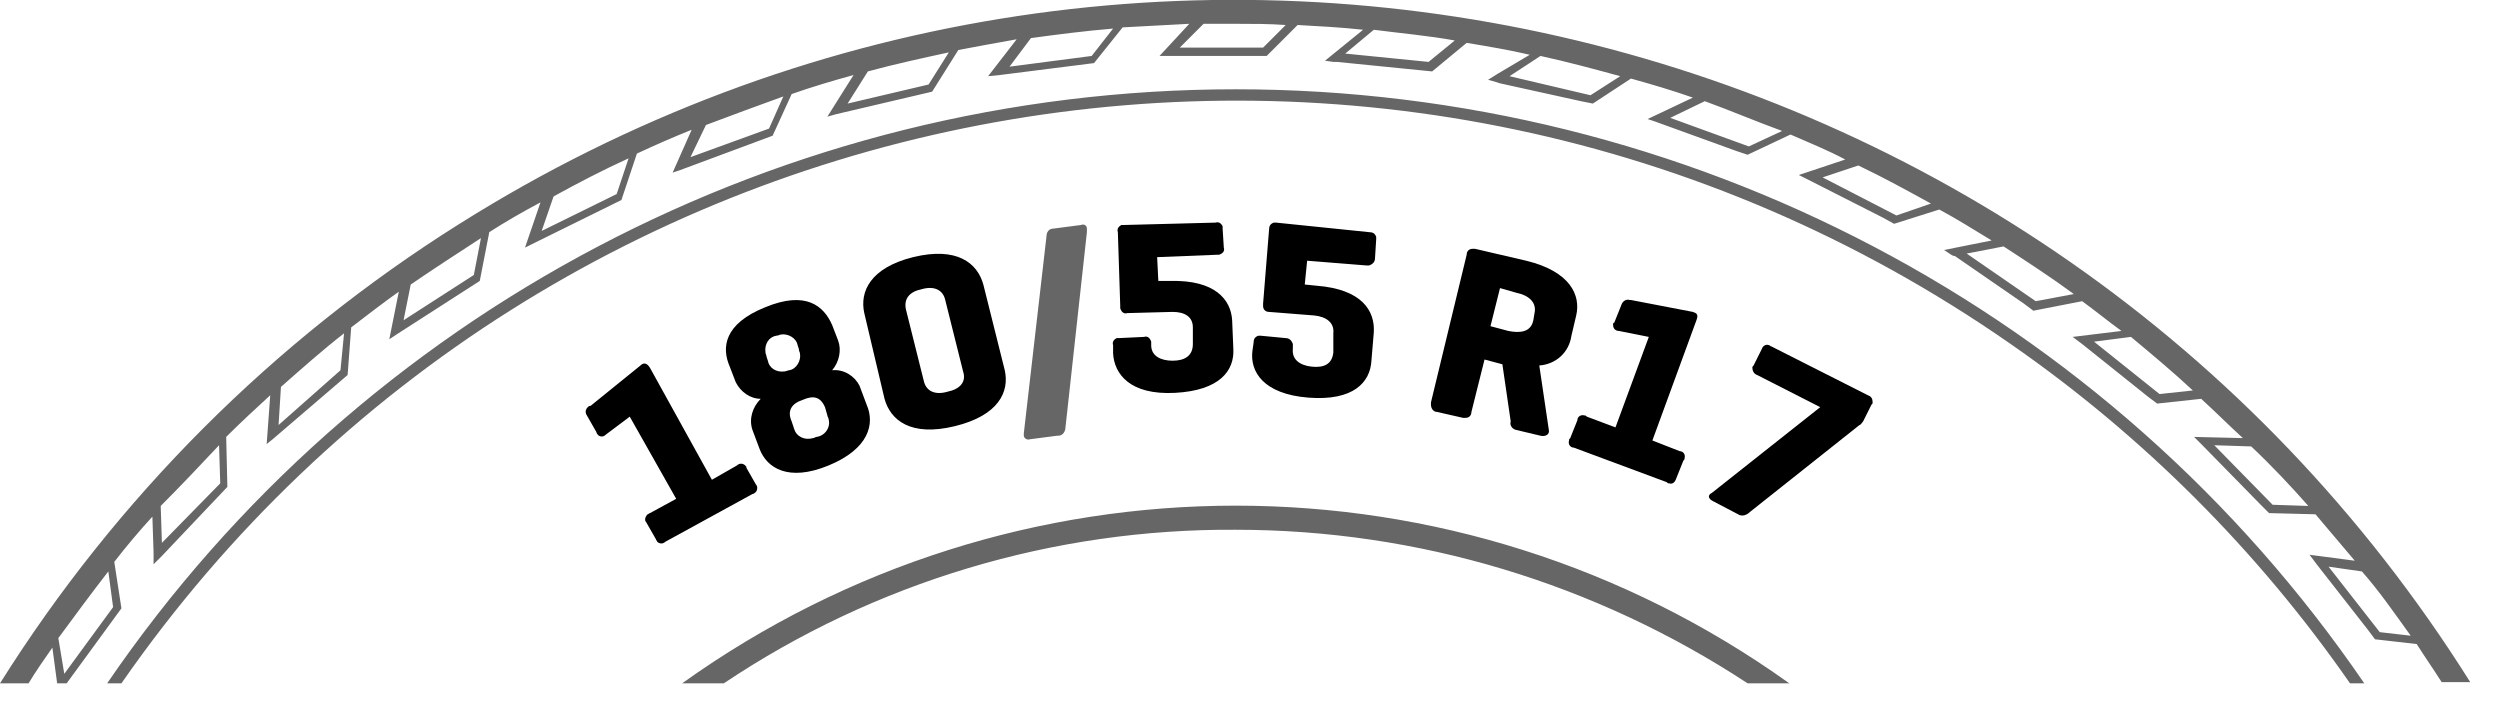 <?xml version="1.0" encoding="utf-8"?>
<!-- Generator: Adobe Illustrator 20.0.0, SVG Export Plug-In . SVG Version: 6.00 Build 0)  -->
<svg version="1.1" id="Layer_1" xmlns="http://www.w3.org/2000/svg" xmlns:xlink="http://www.w3.org/1999/xlink" x="0px" y="0px"
	 viewBox="0 0 210 60" style="enable-background:new 0 0 210 60;" xml:space="preserve">
<style type="text/css">
	.st0{fill:#666666;}
</style>
<path id="guma" class="st0" d="M57.3,57.4h3.5c12.7-8.5,27.7-13,43-12.9c15.3,0,30.2,4.5,43,12.9h3.5
	C122.5,37.5,85.1,37.5,57.3,57.4z M103.8,7.5C65.9,7.5,30.4,26.1,9,57.4h1.2c35.9-51.7,107-64.5,158.7-28.5
	c11.1,7.7,20.8,17.4,28.5,28.5h1.2C177.2,26.1,141.7,7.5,103.8,7.5z M2.4,57.4c0.6-1,1.3-2,2-3l0.4,3h0.8l4.6-6.3l-0.6-3.9
	c1-1.3,2.1-2.6,3.2-3.8l0.1,3l0,0v1l0.7-0.7l0,0l5.5-5.8L19,36.7c1.2-1.2,2.5-2.4,3.7-3.5l-0.3,4.1l0.5-0.4l0,0l6.3-5.4l0.3-4
	c1.3-1,2.6-2,4-3l-0.8,4l0.6-0.4l0,0l7-4.5l0.8-4.1c1.4-0.9,2.8-1.7,4.3-2.5l-1.3,3.8l0.6-0.3l0,0l7.5-3.7l1.3-3.9
	c1.5-0.7,3.1-1.4,4.6-2l-1.6,3.6l0.6-0.2l7.8-2.9l1.6-3.5c1.7-0.6,3.4-1.1,5.2-1.6L70,9l-0.5,0.8l0.7-0.2l8.1-1.9l2.2-3.5
	c1.6-0.3,3.2-0.6,4.9-0.9L83,6.4l1-0.1l7.9-1l2.4-3L99.9,2l-2.5,2.7h9l2.6-2.6c1.8,0.1,3.7,0.2,5.5,0.4l-3.2,2.6l0.7,0.1h0.3l7,0.7
	l0,0l1,0.1l2.9-2.4c1.8,0.3,3.6,0.6,5.3,1l-2.7,1.6L125,6.7l0.7,0.2L126,7l0,0l6.8,1.5l0,0l1,0.2l3.2-2.1c1.8,0.5,3.5,1,5.2,1.6
	l-3.8,1.8l0.6,0.2l6.9,2.5l0.9,0.3l3.6-1.7c1.6,0.7,3.1,1.3,4.6,2.1l-3.9,1.3l0.6,0.3l0,0l6.5,3.3l0.9,0.5l3.8-1.2
	c1.5,0.8,2.9,1.7,4.4,2.6l-4,0.8l0.6,0.4l0.2,0.1h0.1l5.8,4l0.8,0.6l4.1-0.8c1.1,0.8,2.2,1.7,3.3,2.5l-4.1,0.5l0.8,0.6l5.5,4.4l0,0
	l0.8,0.6l3.7-0.4c1.2,1.1,2.3,2.2,3.5,3.3l-4.1-0.1l0.5,0.5l0.2,0.2l0,0l4.9,5l0.7,0.7l3.9,0.1l3.3,3.9l-3.8-0.5l0.6,0.8l4.3,5.5
	l0,0l0.6,0.8l3.5,0.4c0.7,1.1,1.4,2.1,2.1,3.2h2.4C171.5,0,95.8-17.2,38.6,18.8C23,28.6,9.8,41.8,0,57.4C0,57.4,2.4,57.4,2.4,57.4z
	 M202.5,53.4l-2.6-0.3l-4.3-5.5l2.8,0.4C199.9,49.7,201.2,51.6,202.5,53.4L202.5,53.4z M193.9,42.5l-3-0.1l-4.9-5l3.1,0.1
	C190.8,39.1,192.4,40.8,193.9,42.5z M184.2,32.8l-2.8,0.3l-5.5-4.4l3.1-0.4C180.8,29.8,182.6,31.3,184.2,32.8L184.2,32.8z
	 M174.2,24.7l-3.2,0.6l-5.8-4l3.1-0.6C170.3,22,172.3,23.3,174.2,24.7L174.2,24.7z M162.2,17.1l-2.9,1l-6.2-3.2l3-1
	C158.2,14.9,160.2,16,162.2,17.1L162.2,17.1z M149.7,11l-2.8,1.3l-6.6-2.4l2.9-1.4C145.4,9.3,147.5,10.2,149.7,11L149.7,11z
	 M136.1,6.4L133.6,8l-6.8-1.6l2.6-1.7C131.7,5.2,133.9,5.8,136.1,6.4z M122.2,3.4L120,5.2l-7-0.7l2.4-2C117.7,2.8,120,3,122.2,3.4z
	 M103.8,2c1.4,0,2.8,0,4.2,0.1L106.1,4h-7l2-2C101.1,2,103.8,2,103.8,2z M93.5,2.4l-1.8,2.3l-6.9,0.9l1.8-2.4
	C88.8,2.9,91.1,2.6,93.5,2.4z M79.7,4.4L78,7.1l-6.8,1.6L72.9,6C75.1,5.4,77.4,4.9,79.7,4.4z M65.8,8.1l-1.2,2.7L58,13.2l1.3-2.7
	C61.4,9.7,63.6,8.9,65.8,8.1z M52.8,13.3l-1,3l-6.3,3.1l1-2.9C48.5,15.4,50.6,14.3,52.8,13.3z M34.5,23.9c1.9-1.3,3.9-2.6,5.9-3.9
	l-0.6,3.1l-5.9,3.8L34.5,23.9z M23.6,32.5c1.7-1.5,3.5-3.1,5.3-4.5l-0.3,3.1l-5.2,4.6L23.6,32.5z M18.4,37.4l0.1,3.2l-4.9,5
	l-0.1-3.1C15.2,40.8,16.8,39.1,18.4,37.4z M9.1,48l0.4,3l-4.1,5.6l-0.5-3C6.3,51.7,7.7,49.8,9.1,48z M89.5,35.9
	c0,0.3-0.2,0.7-0.6,0.7c0,0,0,0-0.1,0l-2.3,0.3c-0.2,0.1-0.5-0.1-0.5-0.3c0-0.1,0-0.2,0-0.2l1.9-16.5c0-0.4,0.2-0.7,0.6-0.7
	c0,0,0,0,0,0l2.3-0.3c0.2-0.1,0.5,0,0.5,0.3c0,0.1,0,0.2,0,0.3L89.5,35.9z"/>
<path id="zollNum" d="M129.3,30.7l0.8,5.4c0.1,0.4-0.3,0.6-0.7,0.5l-2.1-0.5c-0.3-0.1-0.5-0.4-0.4-0.7l-0.7-4.8l-1.5-0.4l-1.1,4.4
	c0,0.3-0.2,0.5-0.5,0.5c-0.1,0-0.1,0-0.2,0l-2.2-0.5c-0.3,0-0.5-0.3-0.5-0.6c0-0.1,0-0.1,0-0.2l3-12.4c0-0.3,0.2-0.5,0.5-0.5
	c0.1,0,0.1,0,0.2,0l4.3,1c3.7,0.9,4.6,2.9,4.2,4.6l-0.4,1.7C131.8,29.6,130.7,30.6,129.3,30.7z M126,24.2l-0.8,3.2l1.5,0.4
	c1,0.2,1.9,0.1,2.1-0.9l0.1-0.6c0.2-0.9-0.5-1.5-1.5-1.7L126,24.2z M142.2,26.2c0.3,0.1,0.5,0.2,0.3,0.7L138.8,37l2.3,0.9
	c0.3,0,0.5,0.3,0.4,0.6c0,0.1,0,0.1-0.1,0.2l-0.6,1.5c-0.1,0.3-0.3,0.5-0.6,0.4c-0.1,0-0.1,0-0.2-0.1l-7.8-2.9
	c-0.3,0-0.5-0.3-0.4-0.6c0-0.1,0-0.1,0.1-0.2l0.6-1.5c0-0.3,0.3-0.5,0.6-0.4c0.1,0,0.1,0,0.2,0.1l2.4,0.9l2.8-7.6l-2.5-0.5
	c-0.3,0-0.5-0.2-0.5-0.5c0-0.1,0-0.2,0.1-0.2l0.6-1.5c0.1-0.3,0.4-0.5,0.7-0.4c0,0,0.1,0,0.1,0L142.2,26.2z M156.9,33.2
	c0.3,0.1,0.4,0.3,0.4,0.6c0,0.1,0,0.1-0.1,0.2l-0.7,1.4c-0.1,0.1-0.2,0.3-0.3,0.3l-9.2,7.3c-0.3,0.3-0.7,0.4-1,0.2l-2.1-1.1
	c-0.4-0.2-0.5-0.5-0.1-0.7l9.1-7.2l-5.3-2.7c-0.3-0.1-0.4-0.4-0.4-0.6c0-0.1,0-0.1,0.1-0.2l0.7-1.4c0.1-0.3,0.4-0.4,0.6-0.3
	c0.1,0,0.1,0.1,0.2,0.1L156.9,33.2z"/>
<path id="hoeheNum" d="M102.1,18.7c0.3-0.1,0.5,0.1,0.6,0.3c0,0.1,0,0.1,0,0.2l0.1,1.6c0.1,0.3-0.1,0.5-0.4,0.6c-0.1,0-0.1,0-0.2,0
	l-5,0.2l0.1,2h1c3.8-0.1,5.1,1.6,5.2,3.3l0.1,2.4c0.1,1.8-1.1,3.5-4.9,3.7s-5.1-1.6-5.2-3.3v-0.7c-0.1-0.3,0.1-0.5,0.3-0.6
	c0.1,0,0.1,0,0.2,0l2.1-0.1c0.3-0.1,0.5,0.1,0.6,0.4c0,0.1,0,0.1,0,0.2V29c0,0.9,0.8,1.3,1.8,1.3s1.7-0.4,1.7-1.4v-1.4
	c0-0.9-0.7-1.3-1.7-1.3l-3.8,0.1c-0.3,0.1-0.5-0.1-0.6-0.4c0-0.1,0-0.1,0-0.2l-0.2-6.2c-0.1-0.3,0.1-0.5,0.3-0.6c0.1,0,0.1,0,0.2,0
	L102.1,18.7z M115,19.5c0.3,0,0.5,0.1,0.6,0.4c0,0.1,0,0.1,0,0.2l-0.1,1.6c0,0.3-0.2,0.5-0.5,0.6c-0.1,0-0.1,0-0.2,0l-5-0.4l-0.2,2
	l1,0.1c3.8,0.3,4.9,2.1,4.8,3.9l-0.2,2.4c-0.1,1.8-1.5,3.4-5.3,3.1s-4.9-2.2-4.7-3.9l0.1-0.7c0-0.3,0.1-0.5,0.4-0.6
	c0.1,0,0.1,0,0.2,0l2.1,0.2c0.3,0,0.5,0.2,0.6,0.5c0,0.1,0,0.1,0,0.2v0.2c-0.1,0.9,0.6,1.4,1.6,1.5s1.7-0.2,1.8-1.2L112,28
	c0.1-0.9-0.6-1.4-1.6-1.5l-3.8-0.3c-0.3,0-0.5-0.2-0.5-0.5c0-0.1,0-0.1,0-0.2l0.5-6.2c0-0.3,0.1-0.5,0.4-0.6c0.1,0,0.1,0,0.2,0
	L115,19.5z"/>
<path id="breiteNum" d="M53.8,30.7c0.2-0.2,0.5-0.3,0.8,0.2l5.2,9.4l2.1-1.2c0.2-0.2,0.5-0.2,0.7,0c0.1,0.1,0.1,0.1,0.1,0.2l0.8,1.4
	c0.2,0.2,0.1,0.6-0.1,0.7c0,0-0.1,0.1-0.2,0.1l-7.3,4c-0.2,0.2-0.5,0.2-0.7,0c0-0.1-0.1-0.1-0.1-0.2l-0.8-1.4
	c-0.2-0.2-0.1-0.5,0.1-0.7c0.1,0,0.1-0.1,0.2-0.1l2.2-1.2L52.9,35l-2,1.5c-0.2,0.2-0.4,0.2-0.6,0.1c-0.1-0.1-0.2-0.2-0.2-0.3
	l-0.8-1.4c-0.2-0.3-0.1-0.6,0.2-0.8c0,0,0,0,0.1,0L53.8,30.7z M61.3,30.8c-0.7-1.6-0.5-3.6,3-5c3.4-1.4,4.9-0.1,5.6,1.5l0.5,1.3
	c0.3,0.8,0.1,1.8-0.5,2.5c1-0.1,1.9,0.5,2.3,1.3l0.6,1.6c0.7,1.6,0.2,3.7-3.2,5.1c-3.4,1.4-5.2,0.2-5.8-1.4l-0.6-1.6
	c-0.3-0.9,0-1.9,0.7-2.6c-0.9,0-1.7-0.6-2.1-1.4L61.3,30.8z M67,29c-0.1-0.6-0.8-1-1.4-0.9c-0.1,0-0.2,0.1-0.4,0.1
	c-0.6,0.1-1,0.7-0.9,1.4c0,0.1,0.1,0.3,0.1,0.4l0.1,0.3c0.1,0.6,0.7,1,1.4,0.9c0.1,0,0.3-0.1,0.4-0.1c0.6-0.1,1-0.8,0.9-1.4
	c0-0.1-0.1-0.2-0.1-0.4L67,29z M69.3,34.2c-0.4-0.9-1-1-1.9-0.6c-0.9,0.3-1.3,0.9-0.9,1.8l0.2,0.6c0.2,0.7,0.9,1,1.6,0.8
	c0.1,0,0.2-0.1,0.3-0.1c0.7-0.1,1.2-0.8,1-1.5c0-0.1-0.1-0.2-0.1-0.3L69.3,34.2z M72.6,26.3c-0.4-1.8,0.5-3.8,4.1-4.7
	c3.7-0.9,5.4,0.5,5.9,2.3l1.8,7.2c0.4,1.8-0.5,3.8-4.2,4.7c-3.7,0.9-5.4-0.5-5.9-2.3L72.6,26.3z M79.4,25.2c-0.2-0.9-1-1.2-2-0.9
	c-1,0.2-1.5,0.8-1.3,1.7l1.5,6c0.2,0.9,1,1.2,2,0.9c1-0.2,1.6-0.8,1.3-1.7L79.4,25.2z"/>
</svg>
